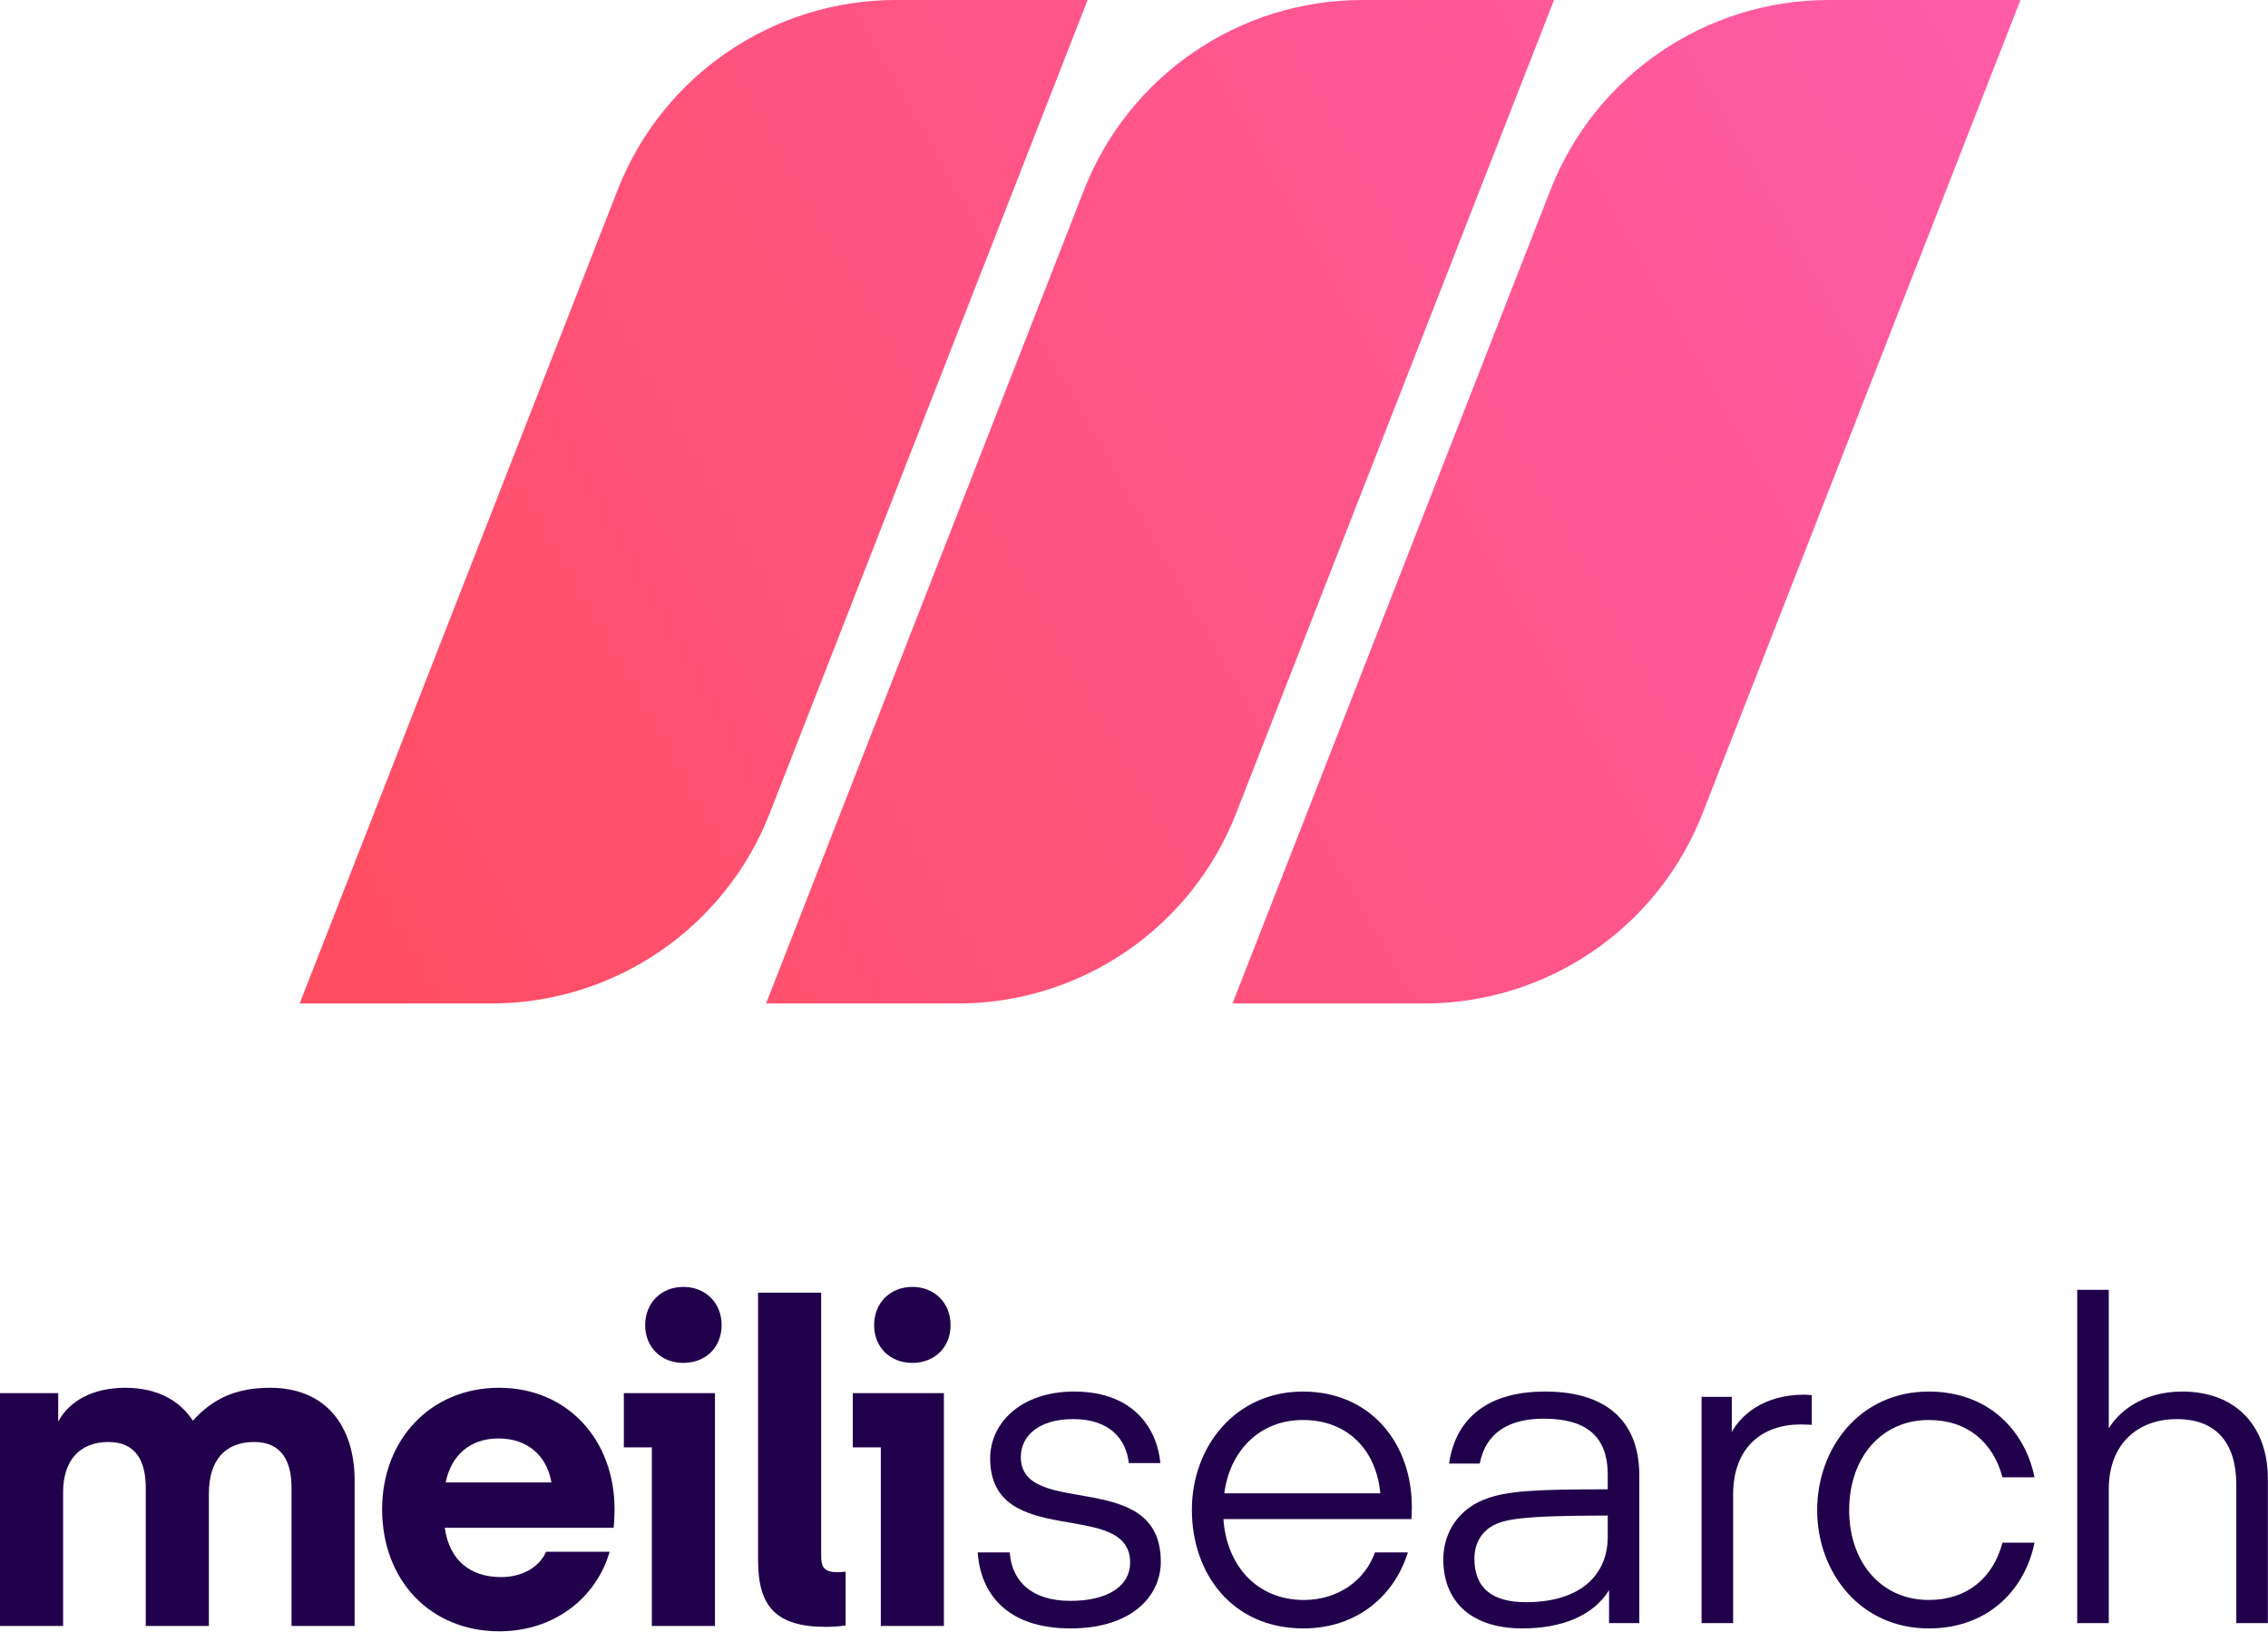 <svg width="264" height="190" viewBox="0 0 264 190" fill="none" xmlns="http://www.w3.org/2000/svg">
<path d="M24.313 173.858C24.313 170.082 26.123 167.857 29.589 167.857C32.848 167.857 33.934 170.185 33.934 173.185V189.273H41.28V172.358C41.28 166.047 37.969 161.546 31.451 161.546C27.572 161.546 24.83 162.736 22.451 165.374C20.899 162.995 18.26 161.546 14.588 161.546C10.708 161.546 8.018 163.15 6.777 165.478V162.167H0V189.273H7.346V173.703C7.346 170.082 9.208 167.857 12.622 167.857C15.881 167.857 16.967 170.185 16.967 173.185V189.273H24.313V173.858Z" fill="#21004B"/>
<path d="M71.43 177.841C71.43 177.841 71.534 176.858 71.534 175.668C71.534 167.65 66.102 161.546 58.084 161.546C50.066 161.546 44.48 167.65 44.48 175.668C44.48 183.997 50.118 189.894 58.136 189.894C64.395 189.894 69.361 186.118 70.965 180.634H63.568C62.688 182.6 60.567 183.583 58.343 183.583C54.67 183.583 52.291 181.566 51.773 177.841H71.43ZM58.033 167.443C61.447 167.443 63.671 169.513 64.188 172.565H51.877C52.498 169.461 54.67 167.443 58.033 167.443Z" fill="#21004B"/>
<path d="M72.617 168.478H75.876V189.273H83.222V162.167H72.617V168.478ZM79.549 158.649C82.135 158.649 83.998 156.839 83.998 154.252C83.998 151.666 82.135 149.804 79.549 149.804C76.962 149.804 75.1 151.666 75.1 154.252C75.1 156.839 76.962 158.649 79.549 158.649Z" fill="#21004B"/>
<path d="M98.432 182.962C98.225 182.962 97.915 183.014 97.449 183.014C95.794 183.014 95.587 182.238 95.587 181.1V150.476H88.241V181.617C88.241 186.997 90.311 189.377 96.156 189.377C97.139 189.377 98.07 189.273 98.432 189.221V182.962Z" fill="#21004B"/>
<path d="M99.268 168.478H102.527V189.273H109.872V162.167H99.268V168.478ZM106.199 158.649C108.786 158.649 110.648 156.839 110.648 154.252C110.648 151.666 108.786 149.804 106.199 149.804C103.613 149.804 101.751 151.666 101.751 154.252C101.751 156.839 103.613 158.649 106.199 158.649Z" fill="#21004B"/>
<path d="M124.619 189.557C131.758 189.557 135.12 185.781 135.12 181.798C135.12 170.727 118.825 176.883 118.825 169.589C118.825 167.21 120.843 165.192 124.929 165.192C129.12 165.192 131.085 167.468 131.396 170.314H135.068C134.758 166.744 132.327 161.985 125.033 161.985C118.774 161.985 115.256 165.71 115.256 169.745C115.256 180.556 131.551 174.348 131.551 181.901C131.551 184.539 129.068 186.35 124.619 186.35C120.067 186.35 117.791 184.074 117.532 180.711H113.808C114.118 185.315 117.015 189.557 124.619 189.557Z" fill="#21004B"/>
<path d="M164.291 176.831C164.291 176.831 164.342 176.004 164.342 175.435C164.342 167.986 159.531 161.985 151.669 161.985C143.754 161.985 138.736 168.451 138.736 175.745C138.736 183.142 143.392 189.557 151.72 189.557C157.98 189.557 162.325 185.729 163.877 180.711H160.049C158.911 183.918 155.807 186.246 151.772 186.246C146.237 186.246 142.771 182.16 142.409 176.831H164.291ZM151.669 165.296C156.842 165.296 160.204 168.762 160.67 173.831H142.513C143.133 168.969 146.547 165.296 151.669 165.296Z" fill="#21004B"/>
<path d="M187.143 176.418V178.901C187.143 183.401 183.884 186.505 177.625 186.505C173.745 186.505 171.624 184.901 171.624 181.435C171.624 179.677 172.452 178.332 173.745 177.607C175.09 176.883 176.901 176.418 187.143 176.418ZM177.211 189.557C181.763 189.557 185.436 188.108 187.298 185.108V188.936H190.816V171.71C190.816 165.865 187.454 161.985 179.849 161.985C172.556 161.985 169.348 165.658 168.676 170.365H172.245C172.969 166.641 175.814 165.141 179.694 165.141C184.66 165.141 187.143 167.21 187.143 171.659V173.366C178.815 173.366 175.349 173.521 172.762 174.555C169.762 175.745 168.003 178.383 168.003 181.539C168.003 186.143 170.952 189.557 177.211 189.557Z" fill="#21004B"/>
<path d="M210.896 162.399C210.896 162.399 210.275 162.347 210.016 162.347C205.154 162.347 202.567 164.882 201.585 166.693V162.606H198.067V188.936H201.74V173.986C201.74 168.503 205.102 165.813 209.603 165.813C210.275 165.813 210.896 165.865 210.896 165.865V162.399Z" fill="#21004B"/>
<path d="M211.523 175.797C211.523 182.987 216.489 189.557 224.507 189.557C231.646 189.557 235.784 184.798 236.819 179.573H233.094C232.008 183.66 229.008 186.246 224.507 186.246C218.972 186.246 215.248 181.849 215.248 175.797C215.248 169.693 218.972 165.296 224.507 165.296C229.008 165.296 232.008 167.882 233.094 171.969H236.819C235.784 166.744 231.646 161.985 224.507 161.985C216.489 161.985 211.523 168.555 211.523 175.797Z" fill="#21004B"/>
<path d="M245.465 150.139H241.792V188.936H245.465V173.366C245.465 167.986 248.931 165.192 253.38 165.192C258.087 165.192 260.312 168.089 260.312 172.848V188.936H263.984V172.124C263.984 166.279 260.518 161.985 254.001 161.985C249.086 161.985 246.396 164.675 245.465 166.279V150.139Z" fill="#21004B"/>
<path d="M34.88 116.81L71.887 22.125C77.102 8.782 89.964 0 104.29 0H126.601L89.593 94.685C84.378 108.029 71.517 116.81 57.191 116.81H34.88Z" fill="url(#paint0_linear_1938_4986)"/>
<path d="M89.171 116.811L126.179 22.125C131.394 8.782 144.255 0 158.581 0H180.892L143.885 94.686C138.67 108.029 125.808 116.811 111.482 116.811H89.171Z" fill="url(#paint1_linear_1938_4986)"/>
<path d="M143.466 116.811L180.473 22.125C185.688 8.782 198.549 0 212.875 0H235.187L198.179 94.686C192.964 108.029 180.103 116.811 165.777 116.811H143.466Z" fill="url(#paint2_linear_1938_4986)"/>
<defs>
<linearGradient id="paint0_linear_1938_4986" x1="235.187" y1="-8.922" x2="34.88" y2="104.24" gradientUnits="userSpaceOnUse">
<stop stop-color="#FF5CAA"/>
<stop offset="1" stop-color="#FF4E62"/>
</linearGradient>
<linearGradient id="paint1_linear_1938_4986" x1="235.187" y1="-8.922" x2="34.88" y2="104.24" gradientUnits="userSpaceOnUse">
<stop stop-color="#FF5CAA"/>
<stop offset="1" stop-color="#FF4E62"/>
</linearGradient>
<linearGradient id="paint2_linear_1938_4986" x1="235.187" y1="-8.922" x2="34.88" y2="104.24" gradientUnits="userSpaceOnUse">
<stop stop-color="#FF5CAA"/>
<stop offset="1" stop-color="#FF4E62"/>
</linearGradient>
</defs>
</svg>
